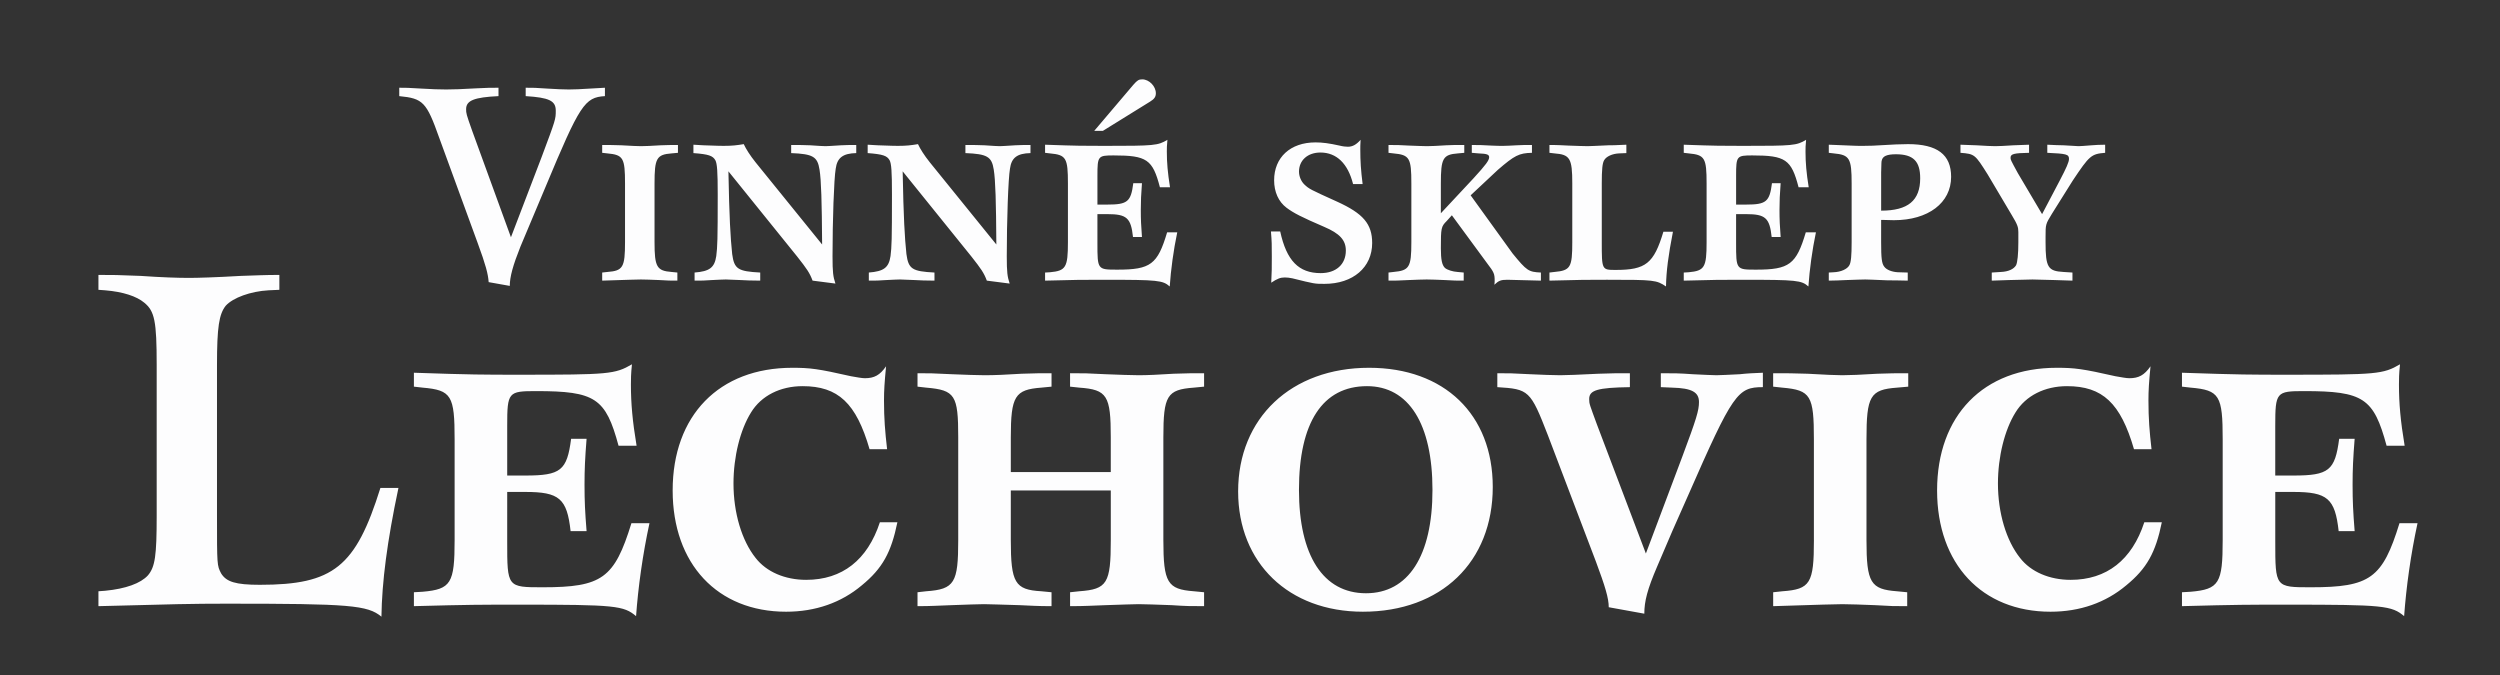 <?xml version="1.0" encoding="utf-8"?>
<!-- Generator: Adobe Illustrator 16.0.0, SVG Export Plug-In . SVG Version: 6.00 Build 0)  -->
<!DOCTYPE svg PUBLIC "-//W3C//DTD SVG 1.1//EN" "http://www.w3.org/Graphics/SVG/1.1/DTD/svg11.dtd">
<svg version="1.1" id="Vrstva_1" xmlns="http://www.w3.org/2000/svg" xmlns:xlink="http://www.w3.org/1999/xlink" x="0px" y="0px"
	 width="236.207px" height="63.792px" viewBox="0 0 236.207 63.792" enable-background="new 0 0 236.207 63.792"
	 xml:space="preserve">
<rect x="0" y="0" width="236.207" height="63.792" fill="#333333" stroke="none"/>
<g>
	<path fill-rule="evenodd" clip-rule="evenodd" fill="#FDFDFE" d="M48.275,22.417l-3.662-10.055
		c-0.573-1.613-0.573-1.667-0.573-2.05c0-0.82,0.765-1.12,3.06-1.23V8.29c-0.765,0-1.011,0-2.077,0.055
		c-1.311,0.082-2.322,0.109-2.869,0.109c-0.628,0-1.393-0.027-2.295-0.082C38.52,8.29,38.356,8.29,37.723,8.29v0.792
		c2.245,0.219,2.573,0.547,3.775,3.935l3.635,9.946c0.765,2.077,0.983,2.924,1.038,3.693l1.995,0.356c0-0.852,0.3-1.945,1.01-3.721
		l2.378-5.656c3.224-7.733,3.688-8.443,5.601-8.553V8.29c-0.492,0.028-0.601,0.028-1.448,0.082c-0.82,0.055-1.476,0.082-1.968,0.082
		c-0.437,0-1.12-0.027-1.994-0.082c-1.12-0.082-1.366-0.082-2.077-0.082v0.792c2.214,0.137,2.842,0.438,2.842,1.367
		c0,0.819,0,0.819-1.339,4.399L48.275,22.417z M59.054,22.881c0,2.377-0.191,2.705-1.666,2.815l-0.492,0.054v0.765
		c2.377-0.082,3.47-0.109,3.661-0.109c0.437,0,1.011,0.027,1.749,0.055c0.874,0.054,0.956,0.054,1.694,0.054V25.75l-0.546-0.054
		c-1.394-0.11-1.612-0.465-1.612-2.815v-5.546c0-2.378,0.191-2.733,1.612-2.842l0.601-0.055V13.7c-0.738,0-0.902,0-1.64,0.028
		c-0.847,0.054-1.475,0.082-1.858,0.082c-0.273,0-0.956-0.028-1.831-0.082c-0.792-0.028-1.065-0.028-1.83-0.028v0.738l0.492,0.055
		c1.502,0.136,1.666,0.437,1.666,2.842V22.881z M80.9,13.7c-0.683,0-0.929,0-1.448,0.028c-0.765,0.054-1.339,0.082-1.448,0.082
		c-0.192,0-0.711-0.028-1.449-0.082C75.927,13.7,75.544,13.7,74.752,13.7v0.765c2.049,0.082,2.486,0.328,2.678,1.558
		c0.164,1.011,0.218,3.006,0.246,7.077l-6.285-7.76c-0.546-0.683-0.902-1.257-1.12-1.722c-0.656,0.11-1.093,0.164-1.886,0.164
		c-0.3,0-0.409,0-1.912-0.054l-0.957-0.055v0.792c1.449,0.11,1.831,0.246,2.077,0.684c0.164,0.327,0.219,1.038,0.219,3.224
		c0,4.317-0.028,4.945-0.137,5.82c-0.164,1.093-0.628,1.448-2.049,1.557v0.765c0.71,0,0.901,0,1.639-0.054
		c0.601-0.028,1.066-0.055,1.312-0.055c0.136,0,0.683,0.027,1.393,0.055c0.547,0.027,0.957,0.054,1.858,0.054V25.75
		c-2.104-0.109-2.459-0.328-2.65-1.748c-0.164-1.558-0.273-3.443-0.355-7.815l6.503,8.06c0.902,1.148,1.175,1.531,1.448,2.268
		l2.159,0.278c-0.219-0.66-0.274-1.07-0.274-2.573c0-3.333,0.137-7.35,0.301-8.279c0.138-1.038,0.684-1.448,1.94-1.476V13.7z
		 M97.362,13.7c-0.683,0-0.929,0-1.448,0.028c-0.765,0.054-1.339,0.082-1.447,0.082c-0.191,0-0.71-0.028-1.448-0.082
		C92.389,13.7,92.007,13.7,91.215,13.7v0.765c2.049,0.082,2.485,0.328,2.677,1.558c0.164,1.011,0.219,3.006,0.246,7.077l-6.284-7.76
		c-0.547-0.683-0.902-1.257-1.121-1.722c-0.655,0.11-1.093,0.164-1.885,0.164c-0.301,0-0.41,0-1.913-0.054l-0.956-0.055v0.792
		c1.448,0.11,1.831,0.246,2.077,0.684c0.164,0.327,0.218,1.038,0.218,3.224c0,4.317-0.027,4.945-0.136,5.82
		c-0.164,1.093-0.629,1.448-2.05,1.557v0.765c0.711,0,0.901,0,1.64-0.054c0.601-0.028,1.064-0.055,1.311-0.055
		c0.138,0,0.684,0.027,1.395,0.055c0.546,0.027,0.956,0.054,1.857,0.054V25.75c-2.104-0.109-2.459-0.328-2.65-1.748
		c-0.164-1.558-0.273-3.443-0.355-7.815l6.503,8.06c0.902,1.148,1.176,1.531,1.449,2.268l2.158,0.278
		c-0.218-0.66-0.273-1.07-0.273-2.573c0-3.333,0.138-7.35,0.302-8.279c0.136-1.038,0.683-1.448,1.938-1.476V13.7z M107.076,17.307
		c-0.218,1.749-0.546,2.022-2.432,2.022h-0.956v-2.732c0-1.858,0.055-1.913,1.53-1.913c3.142,0,3.688,0.383,4.372,3.006h0.955
		c-0.218-1.367-0.3-2.323-0.3-3.361c0-0.301,0-0.574,0.055-1.12c-0.901,0.546-1.229,0.573-5.956,0.573c-1.887,0-2.569,0-5.603-0.109
		v0.765l0.465,0.055c1.53,0.136,1.694,0.437,1.694,2.842v5.546c0,2.377-0.191,2.705-1.694,2.842l-0.465,0.027v0.765
		c2.951-0.082,3.498-0.082,5.629-0.082c5.056,0,5.492,0.055,6.148,0.633c0.108-1.589,0.354-3.42,0.711-5.114h-0.957
		c-0.902,3.033-1.557,3.525-4.7,3.525c-1.885,0-1.885,0-1.885-2.514v-2.732h0.956c1.804,0,2.214,0.355,2.405,2.158h0.847
		c-0.082-1.065-0.109-1.639-0.109-2.568c0-0.82,0.027-1.448,0.109-2.514H107.076z M104.207,12.362l4.454-2.76
		c0.41-0.246,0.547-0.465,0.547-0.793c0-0.655-0.629-1.311-1.284-1.311c-0.328,0-0.465,0.082-0.848,0.519l-3.688,4.345H104.207z
		 M128.744,17.389c-0.164-1.312-0.219-2.158-0.219-3.279c0-0.164,0-0.492,0.028-0.901c-0.41,0.464-0.766,0.655-1.202,0.655
		c-0.192,0-0.465-0.027-0.793-0.109c-0.983-0.219-1.612-0.301-2.269-0.301c-2.377,0-3.906,1.421-3.906,3.58
		c0,1.093,0.409,2.022,1.175,2.596c0.656,0.491,1.393,0.874,3.552,1.803c1.476,0.629,2.049,1.257,2.049,2.241
		c0,1.311-0.929,2.131-2.377,2.131c-2.076,0-3.224-1.175-3.825-3.935h-0.875c0.082,0.929,0.082,1.284,0.082,2.377
		c0,0.984,0,1.503-0.054,2.464c0.574-0.387,0.874-0.496,1.284-0.496c0.19,0,0.464,0.027,0.71,0.082
		c2.104,0.523,2.104,0.523,3.033,0.523c2.705,0,4.509-1.562,4.509-3.857c0-1.803-0.847-2.787-3.306-3.907
		c-2.597-1.175-2.651-1.202-3.115-1.64c-0.301-0.3-0.492-0.765-0.492-1.202c0-1.065,0.82-1.803,2.022-1.803
		c1.529,0,2.596,1.038,3.087,2.978H128.744z M138.95,18.455l2.568-2.405c1.585-1.366,1.995-1.585,3.225-1.612V13.7h-0.383
		c-0.41,0-0.437,0-1.066,0.028c-0.519,0.027-0.955,0.054-1.257,0.054c-0.272,0-0.683,0-1.146-0.027
		c-0.984-0.055-1.066-0.055-1.831-0.055v0.738l0.628,0.055c0.793,0.027,1.012,0.109,1.012,0.355c0,0.301-0.301,0.71-1.476,1.995
		l-3.088,3.306v-2.814c0-2.378,0.19-2.733,1.611-2.842l0.602-0.055V13.7h-0.464c-0.548,0-0.602,0-1.258,0.028
		c-0.819,0.054-1.421,0.082-1.803,0.082c-0.328,0-0.93-0.028-1.693-0.055c-0.93-0.055-1.148-0.055-1.941-0.055v0.738l0.465,0.055
		c1.53,0.136,1.694,0.437,1.694,2.842v5.546c0,2.377-0.191,2.678-1.694,2.815l-0.465,0.054v0.765c0.738,0,0.848,0,1.886-0.054
		c0.738-0.028,1.312-0.055,1.721-0.055c0.438,0,1.039,0.027,1.723,0.055c0.956,0.054,1.011,0.054,1.775,0.054V25.75l-0.573-0.054
		c-0.464-0.028-0.984-0.192-1.202-0.383c-0.274-0.273-0.383-0.765-0.383-1.858c0-1.913,0.026-2.049,0.547-2.568l0.492-0.547
		l3.333,4.536c0.655,0.847,0.711,1.011,0.711,1.639c0,0.087,0,0.223-0.028,0.387c0.41-0.382,0.601-0.469,1.23-0.469l3.168,0.082
		V25.75c-1.174-0.054-1.338-0.164-2.677-1.803L138.95,18.455z M157.161,21.898c-0.902,3.005-1.668,3.606-4.508,3.606
		c-1.313,0-1.313,0-1.313-2.65v-5.519c0-1.285,0.055-1.913,0.219-2.186c0.191-0.356,0.766-0.629,1.422-0.656l0.682-0.028v-0.792
		c-1.203,0.055-1.283,0.055-1.693,0.055c-1.066,0.054-1.857,0.082-1.969,0.082c-0.408,0-0.982-0.028-1.828-0.055
		c-0.574-0.027-1.039-0.055-1.367-0.055h-0.41v0.738l0.465,0.055c1.475,0.109,1.693,0.464,1.693,2.842v5.546
		c0,2.377-0.164,2.678-1.693,2.815l-0.465,0.054v0.765c2.979-0.082,3.553-0.082,5.438-0.082c4.48,0,4.672,0.028,5.574,0.633
		c0.027-1.452,0.219-2.928,0.656-5.168H157.161z M167.421,17.307c-0.219,1.749-0.547,2.022-2.432,2.022h-0.957v-2.732
		c0-1.858,0.057-1.913,1.531-1.913c3.141,0,3.688,0.383,4.371,3.006h0.957c-0.219-1.367-0.301-2.323-0.301-3.361
		c0-0.301,0-0.574,0.055-1.12c-0.902,0.546-1.23,0.573-5.957,0.573c-1.885,0-2.568,0-5.602-0.109v0.765l0.465,0.055
		c1.529,0.136,1.693,0.437,1.693,2.842v5.546c0,2.377-0.189,2.705-1.693,2.842l-0.465,0.027v0.765
		c2.951-0.082,3.498-0.082,5.629-0.082c5.055,0,5.492,0.055,6.148,0.633c0.109-1.589,0.355-3.42,0.711-5.114h-0.957
		c-0.902,3.033-1.557,3.525-4.701,3.525c-1.885,0-1.885,0-1.885-2.514v-2.732h0.957c1.803,0,2.213,0.355,2.404,2.158h0.848
		c-0.082-1.065-0.109-1.639-0.109-2.568c0-0.82,0.027-1.448,0.109-2.514H167.421z M177.735,20.777h0.082l1.121,0.028
		c3.252,0,5.41-1.64,5.41-4.099c0-2.104-1.313-3.088-4.072-3.088l-1.146,0.028c-2.35,0.136-2.486,0.136-3.088,0.136
		c-0.41,0-0.766,0-1.201-0.027l-1.34-0.055l-0.711-0.027v0.765l0.465,0.055c1.504,0.136,1.693,0.464,1.693,2.842v5.546
		c0,1.257-0.055,1.913-0.219,2.186c-0.191,0.355-0.791,0.629-1.475,0.656l-0.465,0.027v0.765c0.656,0,0.902-0.027,1.641-0.054
		c0.846-0.028,1.475-0.055,1.803-0.055c0.109,0,0.955,0.027,2.131,0.082c0.629,0,0.711,0,1.885,0.027V25.75l-0.928-0.027
		c-0.547-0.027-1.066-0.219-1.285-0.519c-0.246-0.301-0.301-0.82-0.301-2.323V20.777z M177.735,16.323
		c0.027-1.038,0.027-1.038,0.055-1.147c0.082-0.41,0.465-0.601,1.34-0.601c1.639,0,2.295,0.656,2.295,2.268
		c0,2.104-1.148,3.06-3.689,3.06V16.323z M192.942,20.231l-2.295-3.88c-0.684-1.257-0.684-1.257-0.684-1.448
		c0-0.356,0.301-0.438,1.748-0.465v-0.765c-0.602,0.027-0.766,0.027-1.475,0.055c-0.793,0.054-1.395,0.082-1.721,0.082
		c-0.301,0-0.932-0.028-1.777-0.082c-0.684-0.028-0.875-0.028-1.508-0.055v0.765c1.344,0.109,1.371,0.137,2.574,2.049l2.268,3.826
		c0.545,0.902,0.627,1.147,0.627,1.612v0.464v0.492c0,1.121-0.082,1.913-0.217,2.186c-0.219,0.355-0.711,0.601-1.449,0.629
		l-0.846,0.054v0.765c0.928-0.027,1.064-0.027,1.584-0.054c1.174-0.028,2.021-0.055,2.268-0.055c0.328,0,1.094,0.027,2.131,0.055
		c0.547,0.027,0.656,0.027,1.641,0.054V25.75l-0.848-0.054c-1.475-0.082-1.693-0.438-1.693-2.815v-0.492c0-1.202,0-1.202,0.6-2.186
		l1.969-3.142c1.584-2.377,1.748-2.514,3.061-2.623v-0.765c-0.602,0-0.82,0.027-1.285,0.055c-0.629,0.054-1.094,0.082-1.229,0.082
		c-0.029,0-0.52-0.028-1.422-0.082c-0.41,0-0.93-0.028-1.529-0.055v0.765c1.803,0.082,2.049,0.137,2.049,0.574
		c0,0.3-0.246,0.847-0.875,2.049L192.942,20.231z"/>
	<path fill-rule="evenodd" clip-rule="evenodd" fill="#FDFDFE" d="M35.941,46.104c-2.337,7.461-4.432,9.15-11.396,9.15
		c-2.289,0-3.166-0.281-3.653-1.079c-0.39-0.751-0.39-0.751-0.39-5.537V34.467c0-3.566,0.195-4.786,0.828-5.583
		c0.682-0.751,2.338-1.361,4.043-1.455l1.022-0.047v-1.407c-1.412,0-2.094,0.046-3.652,0.093c-2.387,0.141-4.14,0.188-4.871,0.188
		c-1.022,0-2.581-0.047-4.577-0.188c-2.143-0.093-2.679-0.093-3.994-0.093v1.407l0.633,0.047c1.705,0.141,2.971,0.563,3.702,1.173
		c0.973,0.798,1.168,1.736,1.168,5.865v14.265c0,3.754-0.146,4.833-0.828,5.63c-0.681,0.751-2.094,1.268-4.042,1.455l-0.633,0.047
		v1.408c7.013-0.188,8.913-0.235,12.078-0.235c11.689,0,13.345,0.141,14.66,1.228c0.048-3.292,0.535-7.093,1.607-12.161H35.941z
		 M53.961,41.458c-0.39,3.003-0.974,3.472-4.334,3.472h-1.705v-4.692c0-3.191,0.097-3.285,2.727-3.285
		c5.601,0,6.575,0.657,7.793,5.162h1.704c-0.389-2.346-0.535-3.989-0.535-5.772c0-0.516,0-0.985,0.097-1.923
		c-1.607,0.938-2.192,0.985-10.617,0.985c-3.361,0-4.578,0-9.984-0.188v1.314l0.828,0.094c2.727,0.235,3.019,0.751,3.019,4.88v9.525
		c0,4.082-0.341,4.645-3.019,4.88l-0.828,0.047v1.314c5.26-0.141,6.234-0.141,10.032-0.141c9.01,0,9.79,0.094,10.959,1.087
		c0.194-2.729,0.633-5.873,1.266-8.782h-1.705c-1.607,5.208-2.776,6.053-8.377,6.053c-3.36,0-3.36,0-3.36-4.317V46.48h1.705
		c3.214,0,3.944,0.61,4.285,3.706h1.51c-0.146-1.83-0.195-2.815-0.195-4.41c0-1.408,0.049-2.487,0.195-4.317H53.961z M83.134,49.342
		c-1.169,3.566-3.557,5.443-6.965,5.443c-1.997,0-3.75-0.751-4.773-2.065c-1.314-1.642-2.094-4.27-2.094-7.038
		c0-2.534,0.633-5.068,1.656-6.71c0.974-1.595,2.776-2.487,4.87-2.487c3.361,0,5.066,1.596,6.332,5.959h1.656
		c-0.195-1.689-0.293-2.909-0.293-4.598c0-0.985,0.049-1.689,0.195-3.238c-0.584,0.845-1.12,1.126-1.996,1.126
		c-0.293,0-0.78-0.094-1.316-0.187c-3.117-0.704-3.847-0.798-5.552-0.798c-6.915,0-11.299,4.505-11.299,11.59
		c0,6.944,4.237,11.457,10.715,11.457c2.776,0,5.211-0.853,7.159-2.495c1.947-1.595,2.775-3.097,3.36-5.959H83.134z M95.504,44.603
		v-3.285c0-3.894,0.39-4.504,2.873-4.692l0.975-0.094v-1.267c-1.218,0-1.364,0-2.825,0.047c-1.461,0.094-2.581,0.141-3.507,0.141
		c-0.779,0-1.802-0.047-3.068-0.094c-1.947-0.094-2.045-0.094-3.263-0.094v1.267l0.828,0.094c2.727,0.235,3.019,0.704,3.019,4.692
		v9.713c0,4.035-0.34,4.645-3.019,4.833l-0.828,0.094v1.314c1.315,0,1.802-0.047,3.214-0.094c1.413-0.047,2.484-0.094,3.069-0.094
		c0.438,0,1.654,0.047,3.359,0.094c1.12,0.047,1.656,0.094,3.021,0.094v-1.314l-0.975-0.094c-2.483-0.141-2.873-0.798-2.873-4.833
		v-4.692h9.447v4.692c0,4.082-0.34,4.645-2.97,4.833l-0.877,0.094v1.314c1.461,0,1.948-0.047,3.361-0.094
		c1.509-0.047,2.629-0.094,3.115-0.094c0.635,0,1.705,0.047,3.117,0.094c1.413,0.094,1.754,0.094,3.069,0.094v-1.314l-0.975-0.094
		c-2.483-0.188-2.873-0.798-2.873-4.833v-9.713c0-3.941,0.341-4.504,2.873-4.692l0.975-0.094v-1.267c-1.268,0-1.413,0-2.874,0.047
		c-1.412,0.094-2.532,0.141-3.313,0.141c-0.729,0-1.802-0.047-3.115-0.094c-1.755-0.094-1.997-0.094-3.361-0.094v1.267l0.877,0.094
		c2.63,0.188,2.97,0.751,2.97,4.692v3.285H95.504z M129.352,34.749c-7.354,0-12.37,4.739-12.37,11.684
		c0,6.756,4.773,11.363,11.786,11.363c7.402,0,12.272-4.7,12.272-11.786C141.041,39.16,136.463,34.749,129.352,34.749z
		 M129.158,36.485c3.944,0,6.186,3.566,6.186,9.807c0,6.241-2.289,9.76-6.283,9.76c-4.042,0-6.331-3.566-6.331-9.76
		C122.729,39.91,124.969,36.485,129.158,36.485z M155.507,52.298l-4.627-12.2c-0.684-1.877-0.73-1.924-0.73-2.393
		c0-0.844,0.779-1.079,3.846-1.126v-1.314c-1.266,0-1.703,0-2.971,0.047c-1.801,0.094-3.164,0.141-3.604,0.141
		c-0.779,0-1.703-0.047-2.825-0.094c-1.803-0.094-1.948-0.094-3.125-0.094v1.314c2.979,0.188,3.125,0.282,4.78,4.551l4.531,11.919
		c0.875,2.346,1.217,3.472,1.217,4.324l3.361,0.61c0-1.18,0.291-2.307,1.217-4.465c0.926-2.205,1.949-4.551,2.922-6.71
		c4.238-9.666,4.676-10.229,7.063-10.229v-1.361c-0.975,0.047-1.316,0.047-2.193,0.141c-1.021,0.047-1.801,0.094-2.189,0.094
		c-0.439,0-1.17-0.047-2.24-0.094c-1.316-0.094-1.754-0.094-3.021-0.094v1.314l1.072,0.047c1.852,0.047,2.533,0.422,2.533,1.361
		c0,0.797-0.244,1.595-1.559,5.114L155.507,52.298z M171.384,51.031c0,4.082-0.342,4.645-2.973,4.833l-0.877,0.094v1.314
		c4.238-0.141,6.188-0.188,6.527-0.188c0.779,0,1.801,0.047,3.117,0.094c1.559,0.094,1.705,0.094,3.02,0.094v-1.314l-0.975-0.094
		c-2.484-0.188-2.873-0.798-2.873-4.833v-9.525c0-4.082,0.34-4.692,2.873-4.88l1.072-0.094v-1.267c-1.316,0-1.607,0-2.924,0.047
		c-1.51,0.094-2.629,0.141-3.311,0.141c-0.488,0-1.705-0.047-3.264-0.141c-1.412-0.047-1.898-0.047-3.264-0.047v1.267l0.877,0.094
		c2.68,0.235,2.973,0.751,2.973,4.88V51.031z M202.601,49.342c-1.168,3.566-3.555,5.443-6.963,5.443
		c-1.998,0-3.752-0.751-4.773-2.065c-1.314-1.642-2.094-4.27-2.094-7.038c0-2.534,0.633-5.068,1.656-6.71
		c0.973-1.595,2.775-2.487,4.869-2.487c3.359,0,5.064,1.596,6.33,5.959h1.656c-0.193-1.689-0.291-2.909-0.291-4.598
		c0-0.985,0.047-1.689,0.195-3.238c-0.586,0.845-1.121,1.126-1.998,1.126c-0.291,0-0.779-0.094-1.314-0.187
		c-3.117-0.704-3.848-0.798-5.553-0.798c-6.916,0-11.299,4.505-11.299,11.59c0,6.944,4.238,11.457,10.715,11.457
		c2.775,0,5.211-0.853,7.16-2.495c1.947-1.595,2.775-3.097,3.359-5.959H202.601z M221.011,41.458
		c-0.391,3.003-0.975,3.472-4.334,3.472h-1.705v-4.692c0-3.191,0.098-3.285,2.727-3.285c5.602,0,6.576,0.657,7.793,5.162h1.705
		c-0.391-2.346-0.537-3.989-0.537-5.772c0-0.516,0-0.985,0.1-1.923c-1.609,0.938-2.193,0.985-10.617,0.985
		c-3.361,0-4.578,0-9.984-0.188v1.314l0.826,0.094c2.729,0.235,3.021,0.751,3.021,4.88v9.525c0,4.082-0.342,4.645-3.021,4.88
		l-0.826,0.047v1.314c5.258-0.141,6.232-0.141,10.031-0.141c9.01,0,9.789,0.094,10.959,1.087c0.195-2.729,0.633-5.873,1.266-8.782
		h-1.705c-1.605,5.208-2.775,6.053-8.377,6.053c-3.359,0-3.359,0-3.359-4.317V46.48h1.705c3.215,0,3.943,0.61,4.285,3.706h1.51
		c-0.146-1.83-0.195-2.815-0.195-4.41c0-1.408,0.049-2.487,0.195-4.317H221.011z"/>
</g>
<g>
</g>
<g>
</g>
<g>
</g>
<g>
</g>
<g>
</g>
<g>
</g>
</svg>
